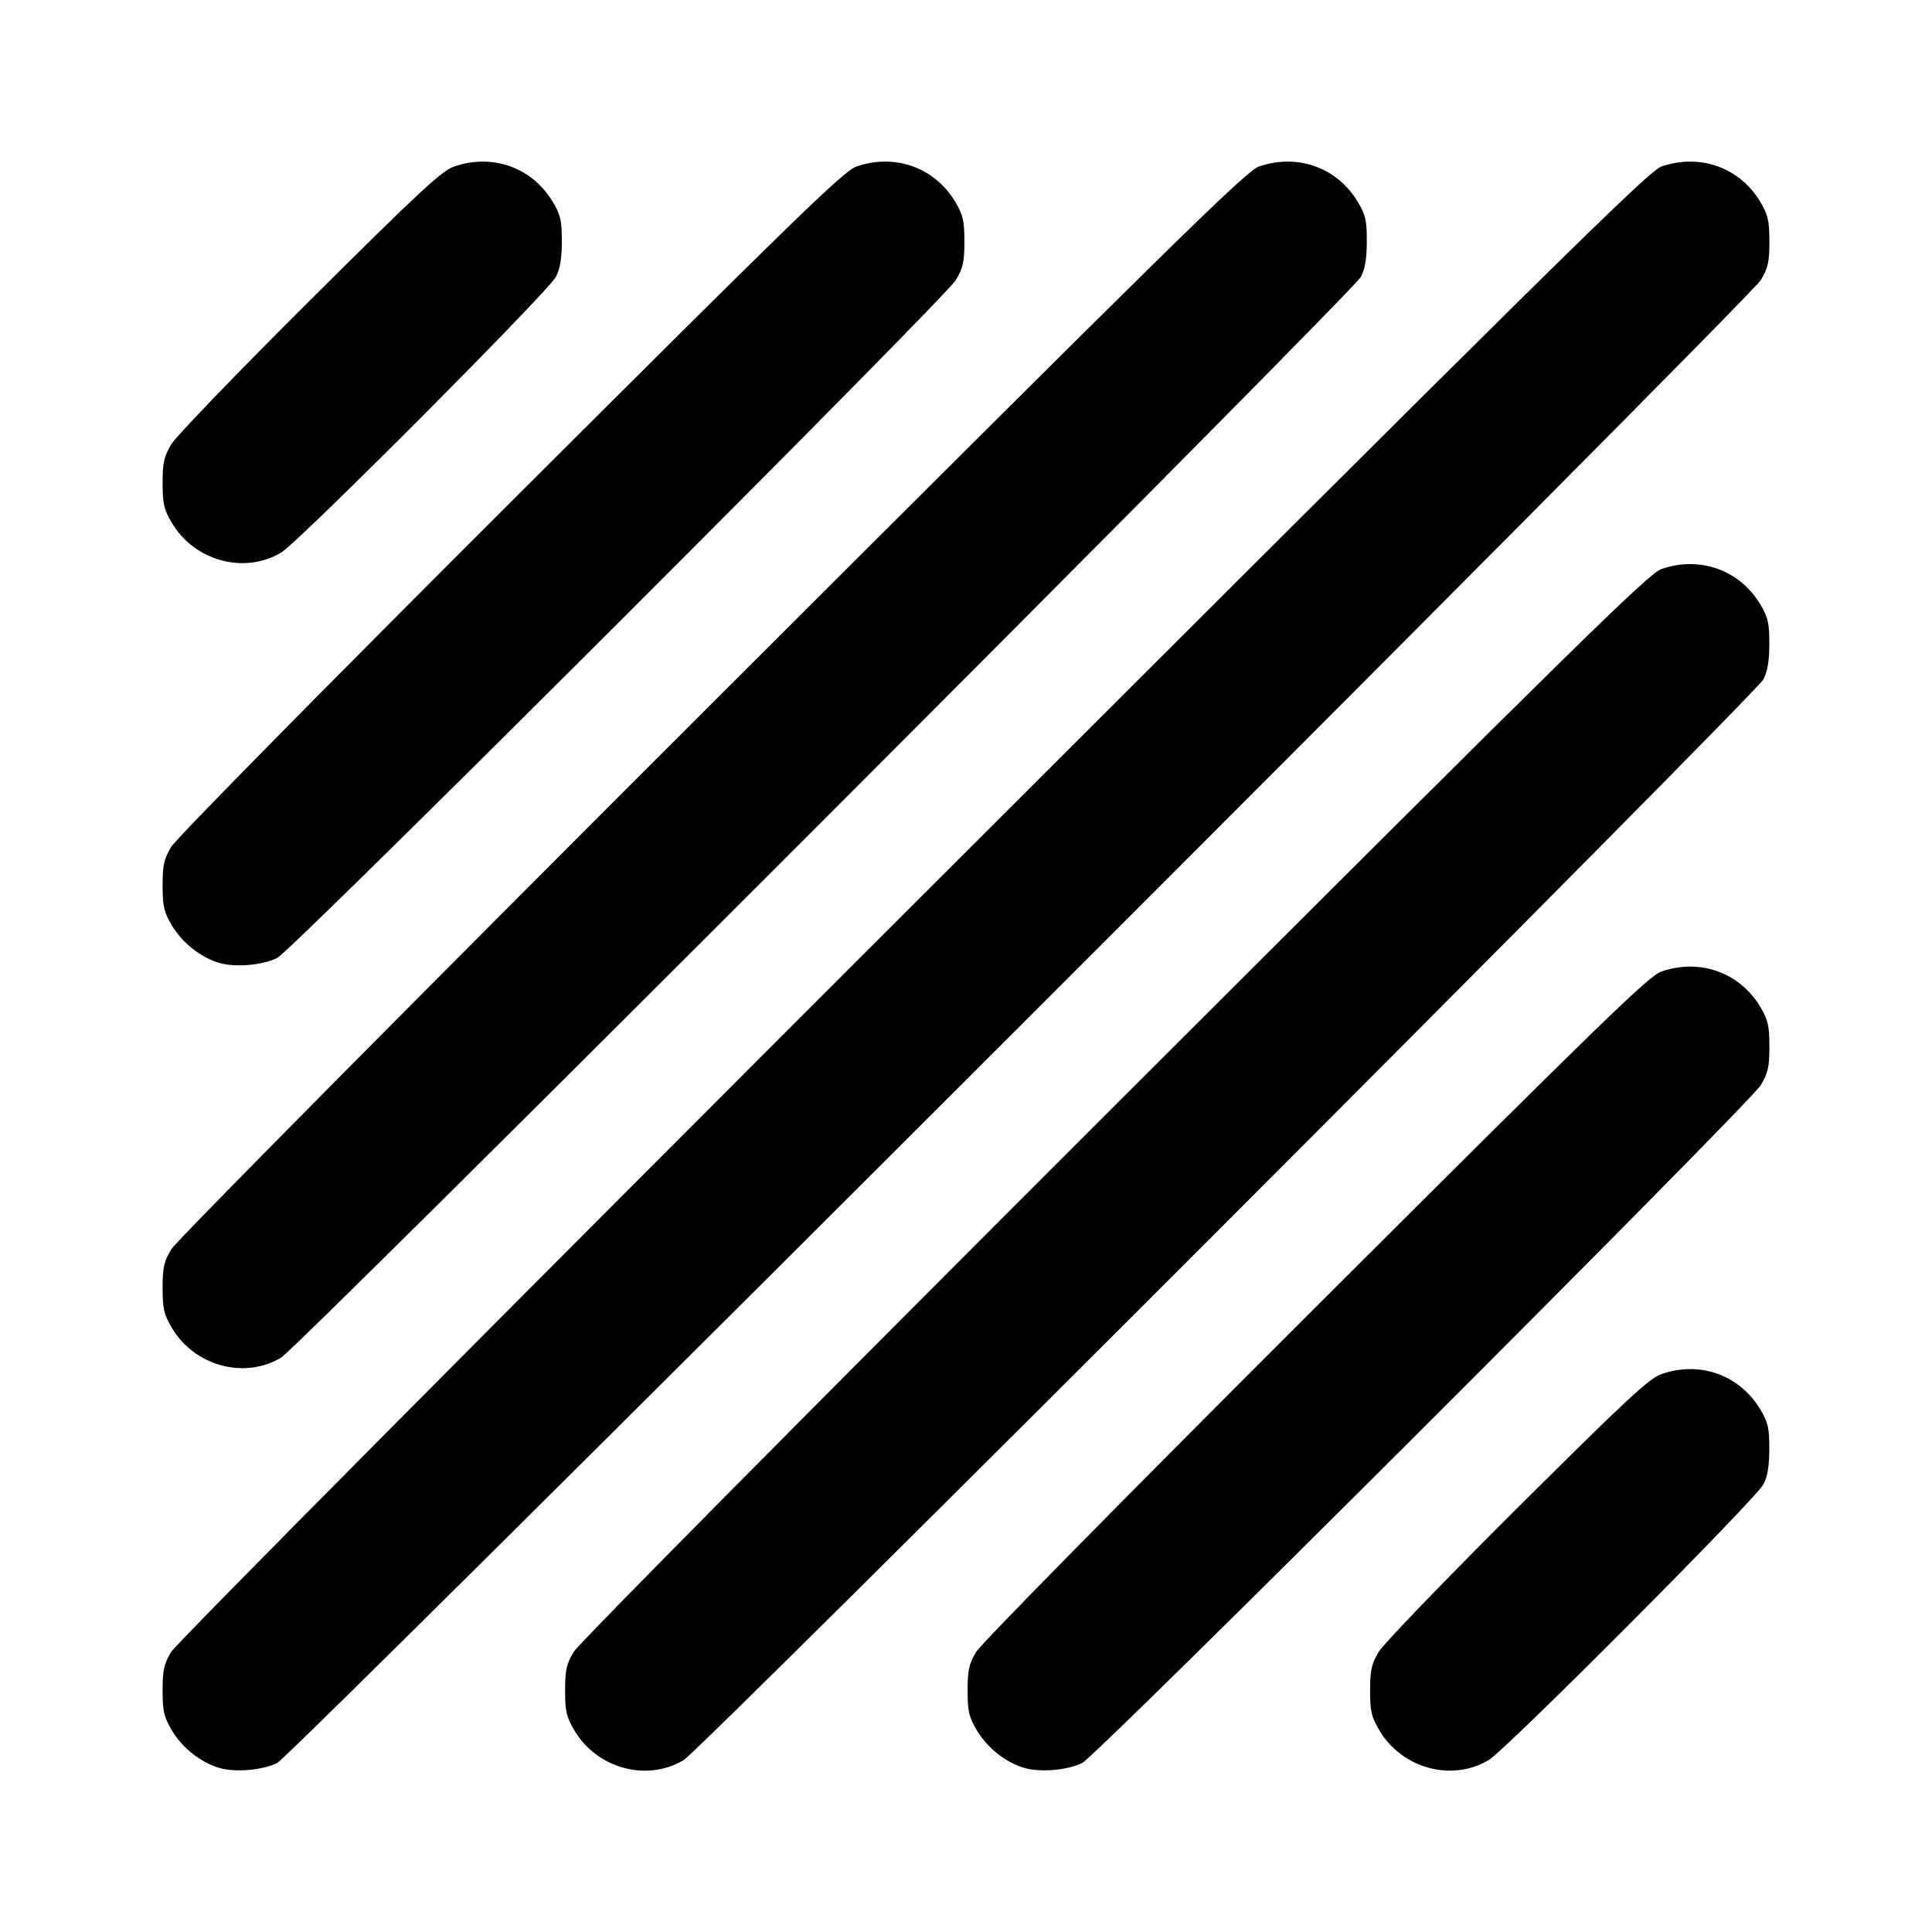 <svg xmlns="http://www.w3.org/2000/svg" width="24" height="24" viewBox="0 0 24 24" fill="none" stroke="currentColor" stroke-width="2" stroke-linecap="round" stroke-linejoin="round"><path d="M5.640 2.069 C 5.488 2.121,5.208 2.381,3.847 3.735 C 2.960 4.618,2.186 5.421,2.127 5.520 C 2.037 5.672,2.020 5.746,2.020 6.000 C 2.020 6.257,2.036 6.327,2.133 6.492 C 2.413 6.968,3.033 7.138,3.492 6.865 C 3.707 6.738,6.807 3.626,6.905 3.440 C 6.957 3.341,6.979 3.212,6.979 3.000 C 6.980 2.745,6.964 2.672,6.872 2.516 C 6.617 2.083,6.121 1.902,5.640 2.069 M10.640 2.068 C 10.484 2.121,9.921 2.668,6.347 6.235 C 3.973 8.605,2.189 10.416,2.127 10.520 C 2.036 10.672,2.020 10.746,2.020 11.000 C 2.020 11.257,2.036 11.327,2.133 11.492 C 2.263 11.714,2.502 11.901,2.736 11.965 C 2.938 12.019,3.266 11.989,3.445 11.899 C 3.630 11.807,11.737 3.708,11.873 3.480 C 11.964 3.328,11.980 3.254,11.980 3.000 C 11.980 2.746,11.963 2.672,11.872 2.516 C 11.617 2.083,11.122 1.903,10.640 2.068 M15.640 2.068 C 15.483 2.121,14.633 2.955,8.847 8.735 C 4.979 12.599,2.190 15.415,2.127 15.520 C 2.036 15.672,2.020 15.746,2.020 16.000 C 2.020 16.257,2.036 16.327,2.133 16.492 C 2.413 16.968,3.033 17.139,3.492 16.865 C 3.709 16.736,16.809 3.625,16.905 3.440 C 16.957 3.341,16.979 3.212,16.979 3.000 C 16.980 2.745,16.964 2.672,16.872 2.516 C 16.617 2.083,16.122 1.903,15.640 2.068 M20.640 2.068 C 20.482 2.121,19.345 3.243,11.347 11.234 C 5.985 16.592,2.191 20.414,2.127 20.520 C 2.036 20.672,2.020 20.746,2.020 21.000 C 2.020 21.257,2.036 21.327,2.133 21.492 C 2.263 21.714,2.502 21.901,2.736 21.965 C 2.938 22.019,3.266 21.989,3.445 21.899 C 3.630 21.807,21.736 3.709,21.873 3.480 C 21.964 3.327,21.980 3.254,21.980 3.000 C 21.980 2.746,21.963 2.672,21.872 2.516 C 21.618 2.083,21.123 1.903,20.640 2.068 M20.640 7.068 C 20.483 7.121,19.633 7.955,13.847 13.735 C 9.979 17.599,7.190 20.415,7.127 20.520 C 7.036 20.672,7.020 20.746,7.020 21.000 C 7.020 21.257,7.036 21.327,7.133 21.492 C 7.413 21.968,8.033 22.139,8.492 21.865 C 8.709 21.736,21.809 8.625,21.905 8.440 C 21.957 8.341,21.979 8.212,21.979 8.000 C 21.980 7.745,21.964 7.672,21.872 7.516 C 21.617 7.083,21.122 6.903,20.640 7.068 M20.640 12.068 C 20.484 12.121,19.921 12.668,16.347 16.235 C 13.973 18.605,12.189 20.416,12.127 20.520 C 12.036 20.672,12.020 20.746,12.020 21.000 C 12.020 21.257,12.036 21.327,12.133 21.492 C 12.263 21.714,12.502 21.901,12.736 21.965 C 12.938 22.019,13.266 21.989,13.445 21.899 C 13.630 21.807,21.737 13.708,21.873 13.480 C 21.964 13.328,21.980 13.254,21.980 13.000 C 21.980 12.746,21.963 12.672,21.872 12.516 C 21.617 12.083,21.122 11.903,20.640 12.068 M20.640 17.069 C 20.488 17.121,20.208 17.381,18.847 18.735 C 17.960 19.618,17.186 20.421,17.127 20.520 C 17.037 20.672,17.020 20.746,17.020 21.000 C 17.020 21.257,17.036 21.327,17.133 21.492 C 17.413 21.968,18.033 22.138,18.492 21.865 C 18.707 21.738,21.807 18.626,21.905 18.440 C 21.957 18.341,21.979 18.212,21.979 18.000 C 21.980 17.745,21.964 17.672,21.872 17.516 C 21.617 17.083,21.121 16.902,20.640 17.069 " stroke="none" fill-rule="evenodd" fill="black"></path></svg>